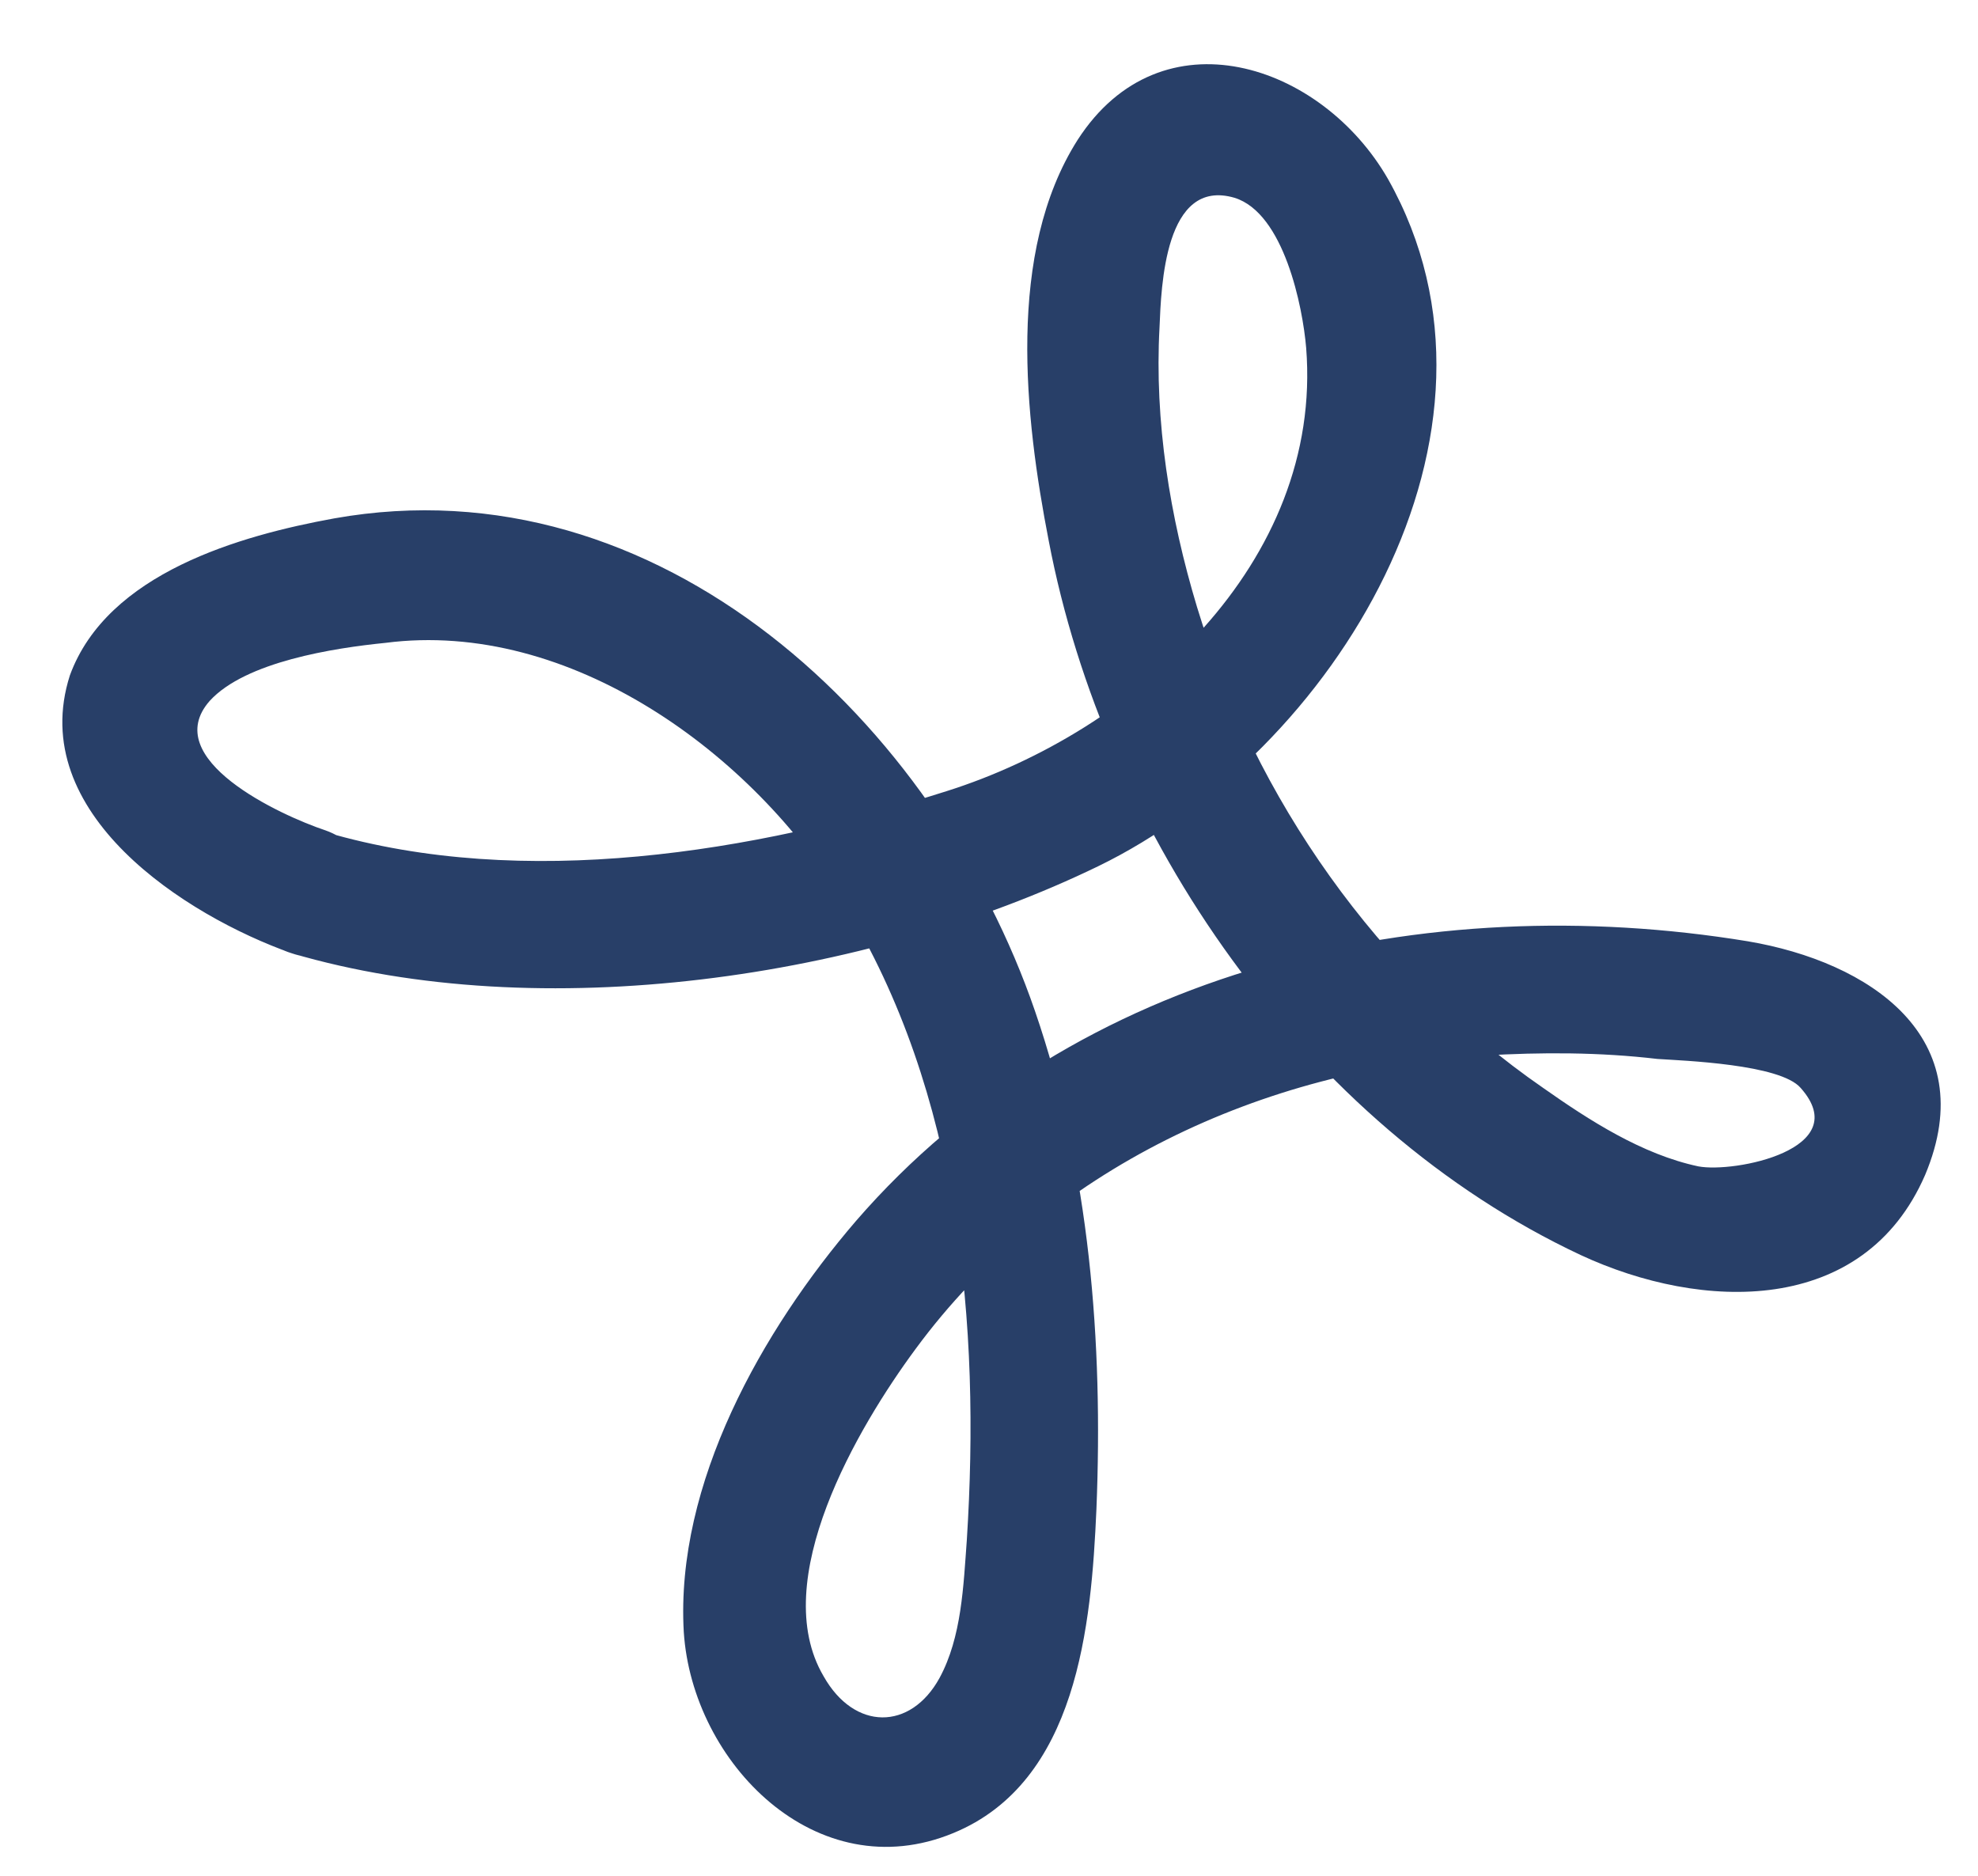 <?xml version="1.0" encoding="utf-8"?>
<!-- Generator: Adobe Illustrator 21.0.0, SVG Export Plug-In . SVG Version: 6.00 Build 0)  -->
<svg version="1.1" id="Capa_1" xmlns="http://www.w3.org/2000/svg" xmlns:xlink="http://www.w3.org/1999/xlink" x="0px" y="0px"
	 viewBox="0 0 116 110" style="enable-background:new 0 0 116 110;" xml:space="preserve">
<style type="text/css">
	.st0{fill:#283F68;}
</style>
<g>
	<g>
		<path class="st0" d="M17.1,55.9c14.6,4.3,33.7,1.5,47.3-5.1c13.8-6.7,25.4-25.4,17-40.3c-3.9-6.8-13.3-9.9-18.2-2.3
			c-4.2,6.6-3.1,16.3-1.7,23.5c3.3,17.3,15,34.3,31.2,41.9c7.1,3.3,16.6,3.6,20.2-4.7c3.4-8.1-3.3-12.5-10.4-13.7
			c-18.9-3.1-39.4,1.5-52.3,16.4C44.7,78,39.6,87,40.1,95.7c0.5,7.7,7.8,15.1,15.8,11.8c7.3-3,8.1-12.2,8.4-19
			c0.4-9.8-0.4-19.9-3.6-29.2c-5.8-16.9-22-32.3-41.1-28.9c-5.5,1-13.3,3.2-15.5,9.2C1.5,47.7,10.9,53.7,17.1,55.9
			c4.6,1.6,6.5-5.6,2-7.2c-2.7-0.9-9.8-4.2-6.8-7.6c2.1-2.3,7.3-3.1,10.3-3.4c10.8-1.4,21.6,6.5,26.9,15.3c6.8,11.1,8,24.7,7.2,37.3
			c-0.2,2.7-0.3,5.7-1.6,8.1c-1.7,3.1-5,3.1-6.8-0.1c-3.3-5.6,2-14.6,5.4-19.2c7.8-10.6,20.4-16.4,33.3-17.2
			c3.4-0.2,6.8-0.2,10.2,0.2c1.5,0.1,7.2,0.3,8.4,1.7c3.2,3.6-3.9,5-6,4.6c-3.3-0.7-6.4-2.7-9.1-4.6c-9.7-6.7-16.9-17-20.3-28.2
			c-1.6-5.3-2.5-10.9-2.2-16.4c0.1-2.4,0.3-8.8,4.4-7.6c2.9,0.9,4,6.4,4.2,8.8c1,12.6-10,22.5-21.1,26c-11.3,3.6-24.8,5.8-36.4,2.4
			C14.5,47.3,12.5,54.5,17.1,55.9z"/>
	</g>
</g>
</svg>
